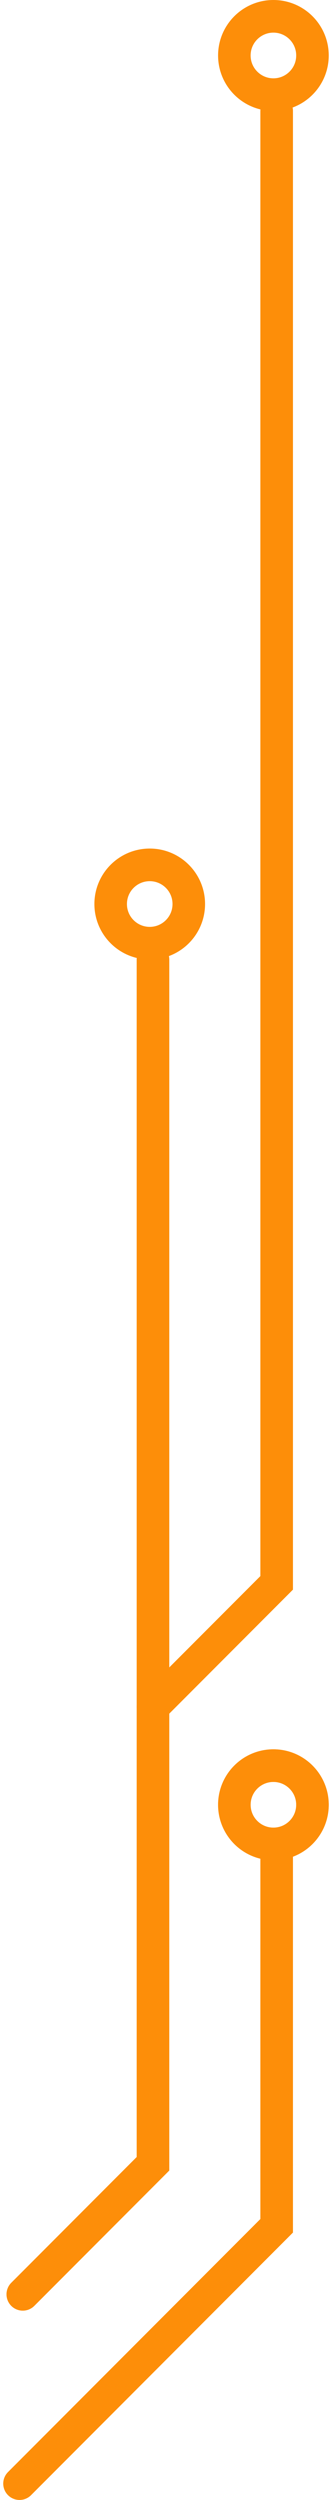 <svg width="51" height="383" viewBox="0 0 51 383" fill="none" xmlns="http://www.w3.org/2000/svg">
<path d="M3.5 351.5L23.5 331.5V147" stroke="#FD8E09" stroke-width="5" stroke-linecap="round"/>
<circle cx="23" cy="138.5" r="6" stroke="#FD8E09" stroke-width="5"/>
<circle cx="42" cy="8.5" r="6" stroke="#FD8E09" stroke-width="5"/>
<circle cx="42" cy="276.5" r="6" stroke="#FD8E09" stroke-width="5"/>
<path d="M23.5 261.5L42.5 242.5V17" stroke="#FD8E09" stroke-width="5" stroke-linecap="round"/>
<path d="M3 380.5L42.5 341V283.5" stroke="#FD8E09" stroke-width="5" stroke-linecap="round"/>
<path d="M3.5 351.5L23.5 331.5V147" stroke="#FD8E09" stroke-width="5" stroke-linecap="round"/>
<circle cx="42" cy="276.5" r="6" stroke="#FD8E09" stroke-width="5"/>
<path d="M23.5 261.5L42.5 242.5V17" stroke="#FD8E09" stroke-width="5" stroke-linecap="round"/>
<path d="M3 380.5L42.5 341V283.5" stroke="#FD8E09" stroke-width="5" stroke-linecap="round"/>
</svg>
